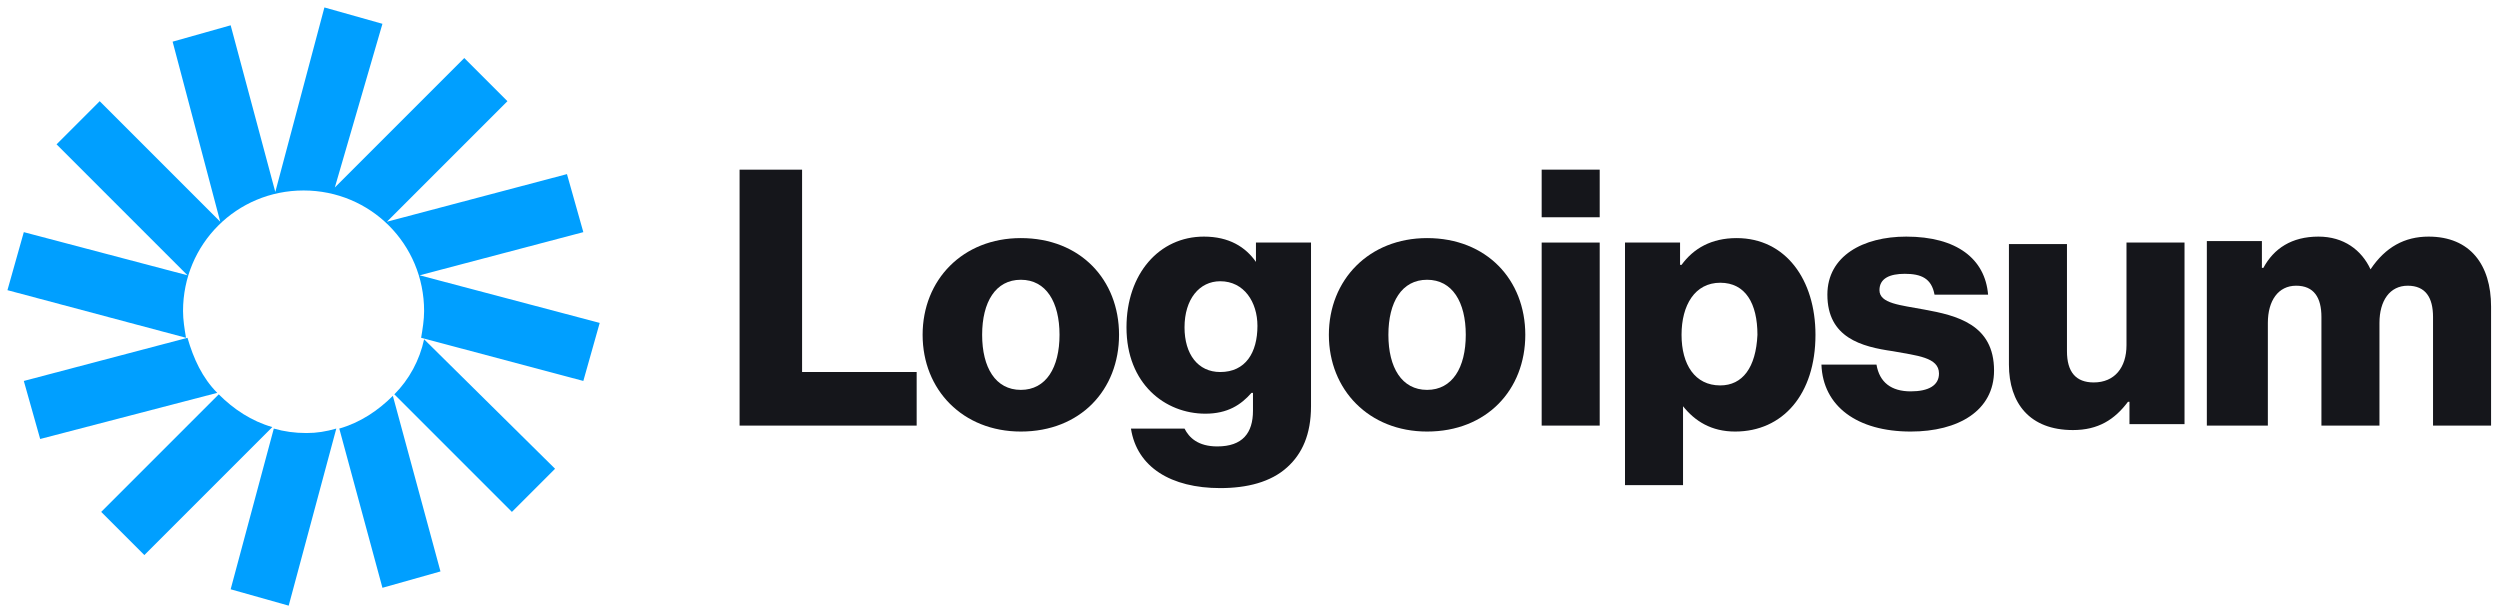 <?xml version="1.0" encoding="utf-8"?>
<!-- Generator: Adobe Illustrator 27.9.0, SVG Export Plug-In . SVG Version: 6.00 Build 0)  -->
<svg version="1.1" id="Layer_1" xmlns="http://www.w3.org/2000/svg" xmlns:xlink="http://www.w3.org/1999/xlink" x="0px" y="0px"
	 viewBox="0 0 168 41" style="enable-background:new 0 0 168 41;" xml:space="preserve">
<style type="text/css">
	.st0{fill:#15161B;}
	.st1{fill:#009FFF;}
</style>
<path class="st0" d="M49.6,28.6h12V25h-7.7V11.4h-4.2V28.6z"/>
<path class="st0" d="M68.6,26.2c-1.7,0-2.6-1.5-2.6-3.7s0.9-3.7,2.6-3.7c1.7,0,2.6,1.5,2.6,3.7S70.3,26.2,68.6,26.2z M68.6,29
	c4,0,6.6-2.8,6.6-6.5s-2.6-6.5-6.6-6.5c-3.9,0-6.6,2.8-6.6,6.5S64.7,29,68.6,29z"/>
<path class="st0" d="M82,32.8c1.8,0,3.4-0.4,4.5-1.4c1-0.9,1.6-2.2,1.6-4.1V16.3h-3.7v1.3h0c-0.7-1-1.8-1.7-3.5-1.7
	c-3,0-5.2,2.5-5.2,6.1c0,3.8,2.6,5.8,5.3,5.8c1.5,0,2.4-0.6,3.1-1.4h0.1v1.2c0,1.5-0.7,2.4-2.4,2.4c-1.3,0-1.9-0.6-2.2-1.2H76
	C76.4,31.4,78.7,32.8,82,32.8z M82,25c-1.5,0-2.4-1.2-2.4-3c0-1.9,1-3.1,2.4-3.1c1.6,0,2.5,1.4,2.5,3C84.5,23.7,83.7,25,82,25z"/>
<path class="st0" d="M95.9,26.2c-1.7,0-2.6-1.5-2.6-3.7s0.9-3.7,2.6-3.7c1.7,0,2.6,1.5,2.6,3.7S97.6,26.2,95.9,26.2z M95.9,29
	c4,0,6.6-2.8,6.6-6.5s-2.6-6.5-6.6-6.5c-3.9,0-6.6,2.8-6.6,6.5S92,29,95.9,29z"/>
<path class="st0" d="M103.6,28.6h3.9V16.3h-3.9V28.6z M103.6,14.6h3.9v-3.2h-3.9V14.6z"/>
<path class="st0" d="M109.2,32.6h3.9v-5.3h0c0.8,1,1.9,1.7,3.5,1.7c3.2,0,5.4-2.5,5.4-6.5c0-3.7-2-6.5-5.3-6.5
	c-1.7,0-2.9,0.7-3.7,1.8h-0.1v-1.5h-3.7V32.6z M115.6,25.9c-1.7,0-2.6-1.4-2.6-3.4s0.9-3.5,2.6-3.5c1.7,0,2.5,1.4,2.5,3.5
	C118,24.7,117.1,25.9,115.6,25.9z"/>
<path class="st0" d="M128.4,29c3.2,0,5.6-1.4,5.6-4.1c0-3.1-2.5-3.7-4.7-4.1c-1.6-0.3-3-0.4-3-1.3c0-0.8,0.7-1.1,1.7-1.1
	c1.1,0,1.8,0.3,2,1.4h3.6c-0.2-2.4-2.1-3.9-5.5-3.9c-2.9,0-5.3,1.3-5.3,3.9c0,2.9,2.3,3.5,4.4,3.8c1.6,0.3,3.1,0.4,3.1,1.5
	c0,0.8-0.7,1.2-1.9,1.2c-1.3,0-2.1-0.6-2.3-1.8h-3.7C122.5,27.3,124.8,29,128.4,29z"/>
<path class="st0" d="M139.3,28.9c1.7,0,2.8-0.7,3.7-1.9h0.1v1.5h3.7V16.3h-3.9v6.9c0,1.5-0.8,2.5-2.2,2.5c-1.2,0-1.8-0.7-1.8-2.1
	v-7.2H135v8.1C135,27.1,136.4,28.9,139.3,28.9z"/>
<path class="st0" d="M148.5,28.6h3.9v-6.9c0-1.5,0.7-2.5,1.9-2.5c1.2,0,1.7,0.8,1.7,2.1v7.3h3.9v-6.9c0-1.5,0.7-2.5,1.9-2.5
	c1.2,0,1.7,0.8,1.7,2.1v7.3h3.9v-8c0-2.8-1.4-4.7-4.2-4.7c-1.6,0-2.9,0.7-3.9,2.2h0c-0.6-1.3-1.8-2.2-3.5-2.2c-1.8,0-3,0.8-3.7,2.1
	h-0.1v-1.8h-3.7V28.6z"/>
<path class="st1" d="M25.7,1.6l-3.9-1.1l-3.3,12.4l-3-11.2l-3.9,1.1l3.2,12.1L6.7,6.8L3.8,9.7l8.8,8.8l-11-2.9l-1.1,3.9l12,3.2
	c-0.1-0.6-0.2-1.2-0.2-1.8c0-4.5,3.6-8.1,8.1-8.1s8.1,3.6,8.1,8.1c0,0.6-0.1,1.2-0.2,1.8l10.9,2.9l1.1-3.9l-12.1-3.2l11-2.9
	l-1.1-3.9l-12.1,3.2l8.1-8.1l-2.9-2.9l-8.7,8.7L25.7,1.6z"/>
<path class="st1" d="M28.5,22.8c-0.3,1.4-1,2.7-2,3.7l7.9,7.9l2.9-2.9L28.5,22.8z"/>
<path class="st1" d="M26.4,26.6c-1,1-2.2,1.8-3.6,2.2l2.9,10.7l3.9-1.1L26.4,26.6z"/>
<path class="st1" d="M22.6,28.8c-0.7,0.2-1.3,0.3-2,0.3c-0.8,0-1.5-0.1-2.2-0.3l-2.9,10.8l3.9,1.1L22.6,28.8z"/>
<path class="st1" d="M18.3,28.7c-1.4-0.4-2.6-1.2-3.6-2.2l-7.9,7.9l2.9,2.9L18.3,28.7z"/>
<path class="st1" d="M14.6,26.4c-1-1-1.6-2.3-2-3.7l-11,2.9l1.1,3.9L14.6,26.4z"/>
</svg>

